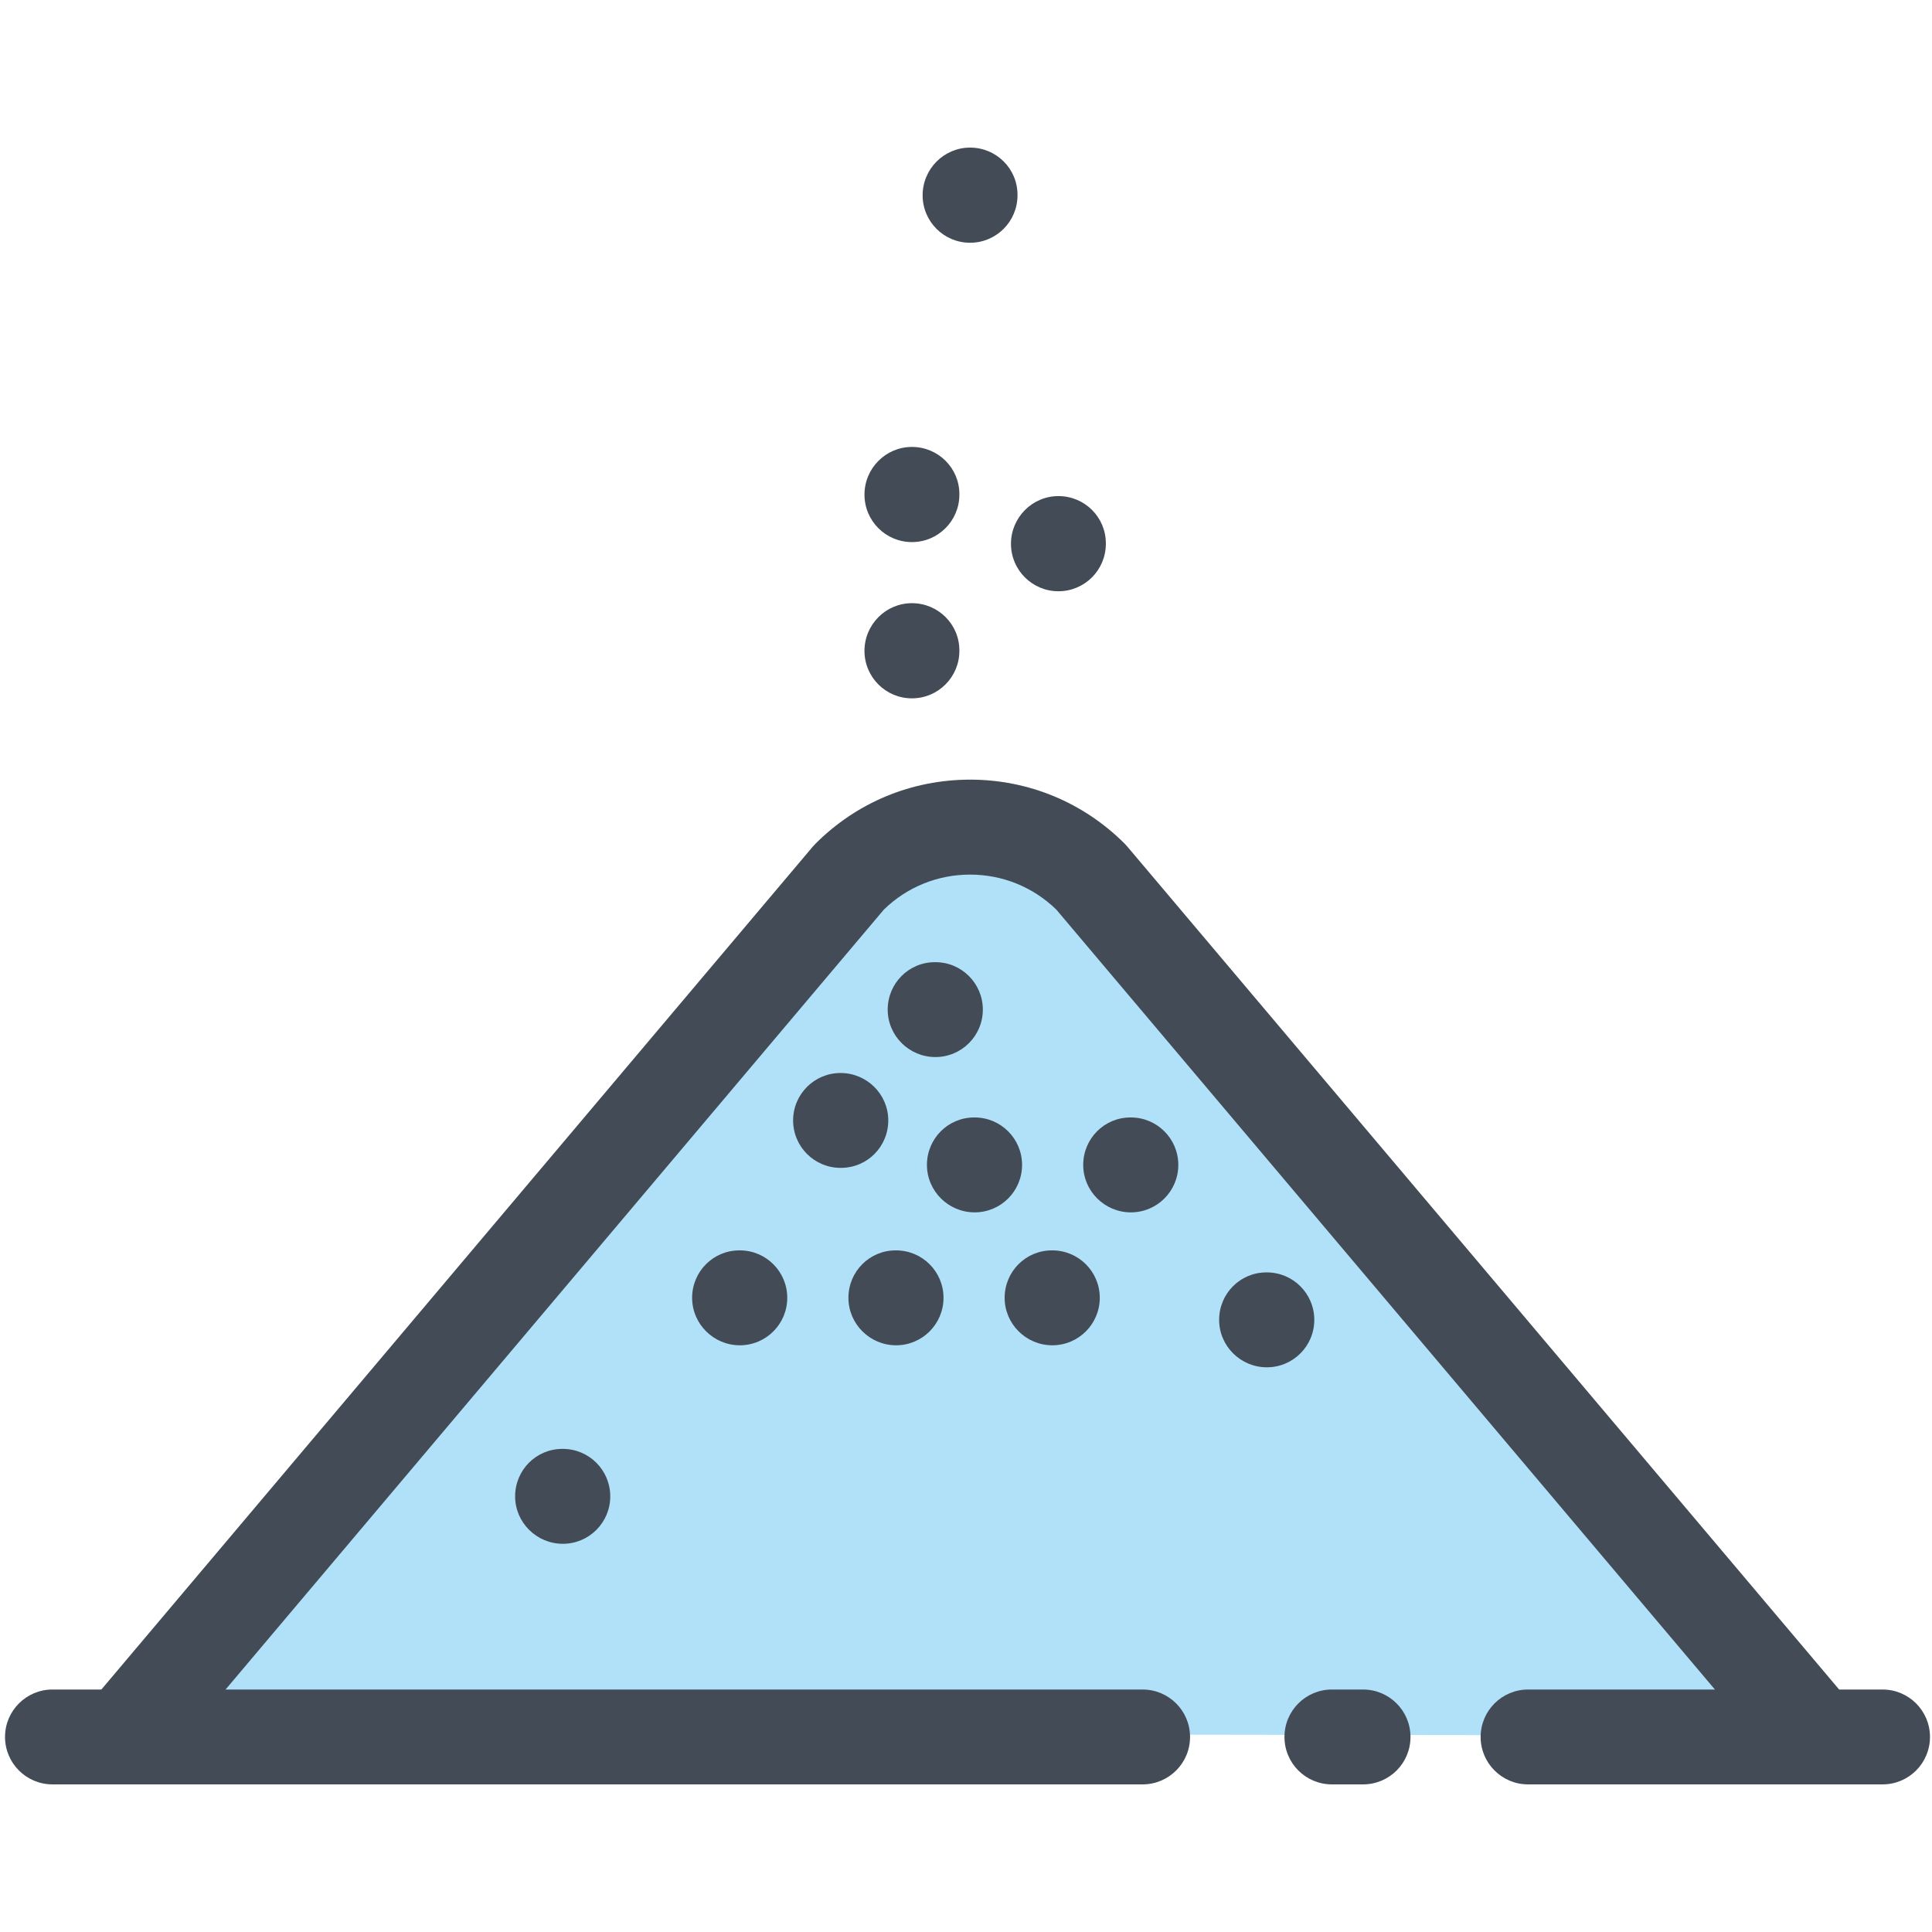 <?xml version="1.0" ?><!DOCTYPE svg  PUBLIC '-//W3C//DTD SVG 1.1//EN'  'http://www.w3.org/Graphics/SVG/1.1/DTD/svg11.dtd'><svg enable-background="new 0 0 91 91" height="91px" id="Layer_1" version="1.1" viewBox="0 0 91 91" width="91px" xml:space="preserve" xmlns="http://www.w3.org/2000/svg" xmlns:xlink="http://www.w3.org/1999/xlink"><g><g><g><path d="M85.534,81.75L51.396,41.322c-3.153-3.151-8.26-3.149-11.408,0L5.964,81.637" fill="#B1E1F8"/><path d="M85.534,83.986c-0.635,0-1.267-0.27-1.707-0.793l-34.073-40.35c-1.096-1.064-2.535-1.648-4.063-1.648     s-2.966,0.584-4.058,1.646L7.671,83.078c-0.797,0.943-2.206,1.064-3.149,0.268s-1.063-2.207-0.268-3.15L38.281,39.88     c0.041-0.048,0.083-0.092,0.127-0.137c1.944-1.948,4.53-3.019,7.282-3.021c2.751,0,5.34,1.072,7.286,3.019     c0.044,0.044,0.087,0.09,0.127,0.139l34.139,40.428c0.797,0.943,0.678,2.355-0.266,3.15     C86.557,83.814,86.045,83.986,85.534,83.986z" fill="#434B56"/></g><path d="M53.817,84.047H2.472c-1.234,0-2.235-0.998-2.235-2.234c0-1.234,1.001-2.234,2.235-2.234h51.346    c1.234,0,2.235,1,2.235,2.234C56.053,83.049,55.052,84.047,53.817,84.047z" fill="#434B56"/><path d="M64.201,84.047h-1.467c-1.235,0-2.234-0.998-2.234-2.234c0-1.234,0.999-2.234,2.234-2.234h1.467    c1.236,0,2.235,1,2.235,2.234C66.437,83.049,65.438,84.047,64.201,84.047z" fill="#434B56"/><path d="M88.671,84.047H71.975c-1.234,0-2.235-0.998-2.235-2.234c0-1.234,1.001-2.234,2.235-2.234h16.696    c1.235,0,2.234,1,2.234,2.234C90.905,83.049,89.906,84.047,88.671,84.047z" fill="#434B56"/><path d="M49.567,63.365c-1.236,0-2.247-1.002-2.247-2.236s0.99-2.234,2.224-2.234h0.023    c1.233,0,2.234,1,2.234,2.234S50.801,63.365,49.567,63.365z M42.207,63.365c-1.234,0-2.245-1.002-2.245-2.236    s0.989-2.234,2.223-2.234h0.021c1.236,0,2.235,1,2.235,2.234S43.442,63.365,42.207,63.365z M34.847,63.365    c-1.234,0-2.247-1.002-2.247-2.236s0.989-2.234,2.225-2.234h0.021c1.236,0,2.235,1,2.235,2.234S36.083,63.365,34.847,63.365z" fill="#434B56"/><path d="M53.266,57.104c-1.234,0-2.245-1-2.245-2.236c0-1.234,0.989-2.234,2.224-2.234h0.021    c1.235,0,2.234,1,2.234,2.234C55.5,56.104,54.501,57.104,53.266,57.104z M45.906,57.104c-1.233,0-2.246-1-2.246-2.236    c0-1.234,0.99-2.234,2.225-2.234h0.021c1.236,0,2.235,1,2.235,2.234C48.141,56.104,47.142,57.104,45.906,57.104z" fill="#434B56"/><path d="M39.613,55.008h-0.021c-1.236,0-2.235-1-2.235-2.234c0-1.236,0.999-2.234,2.235-2.234    c1.234,0,2.247,0.998,2.247,2.234C41.839,54.008,40.849,55.008,39.613,55.008z" fill="#434B56"/><path d="M44.058,49.789c-1.234,0-2.246-1-2.246-2.234c0-1.236,0.989-2.235,2.225-2.235h0.021    c1.235,0,2.235,0.999,2.235,2.235C46.293,48.789,45.293,49.789,44.058,49.789z" fill="#434B56"/><path d="M59.67,64.402c-1.234,0-2.247-1-2.247-2.234c0-1.236,0.99-2.236,2.226-2.236h0.021    c1.235,0,2.235,1,2.235,2.236C61.905,63.402,60.905,64.402,59.67,64.402z" fill="#434B56"/><path d="M26.51,72.715c-1.234,0-2.247-1.002-2.247-2.234c0-1.236,0.989-2.236,2.225-2.236h0.021    c1.236,0,2.235,1,2.235,2.236C28.745,71.713,27.746,72.715,26.51,72.715z" fill="#434B56"/><path d="M49.853,27.849c-1.234,0-2.235-1-2.235-2.235c0-1.234,1.001-2.247,2.235-2.247    c1.235,0,2.234,0.99,2.234,2.226v0.021C52.087,26.85,51.088,27.849,49.853,27.849z" fill="#434B56"/><path d="M45.692,11.434c-1.236,0-2.235-1.001-2.235-2.235c0-1.236,0.999-2.247,2.235-2.247    c1.233,0,2.234,0.989,2.234,2.224v0.023C47.927,10.433,46.926,11.434,45.692,11.434z" fill="#434B56"/><path d="M42.953,32.893c-1.236,0-2.235-1.001-2.235-2.235c0-1.236,0.999-2.247,2.235-2.247    c1.234,0,2.235,0.989,2.235,2.225v0.021C45.188,31.892,44.188,32.893,42.953,32.893z M42.953,25.533    c-1.236,0-2.235-1.001-2.235-2.235c0-1.236,0.999-2.247,2.235-2.247c1.234,0,2.235,0.989,2.235,2.223v0.023    C45.188,24.532,44.188,25.533,42.953,25.533z" fill="#434B56"/></g></g></svg>